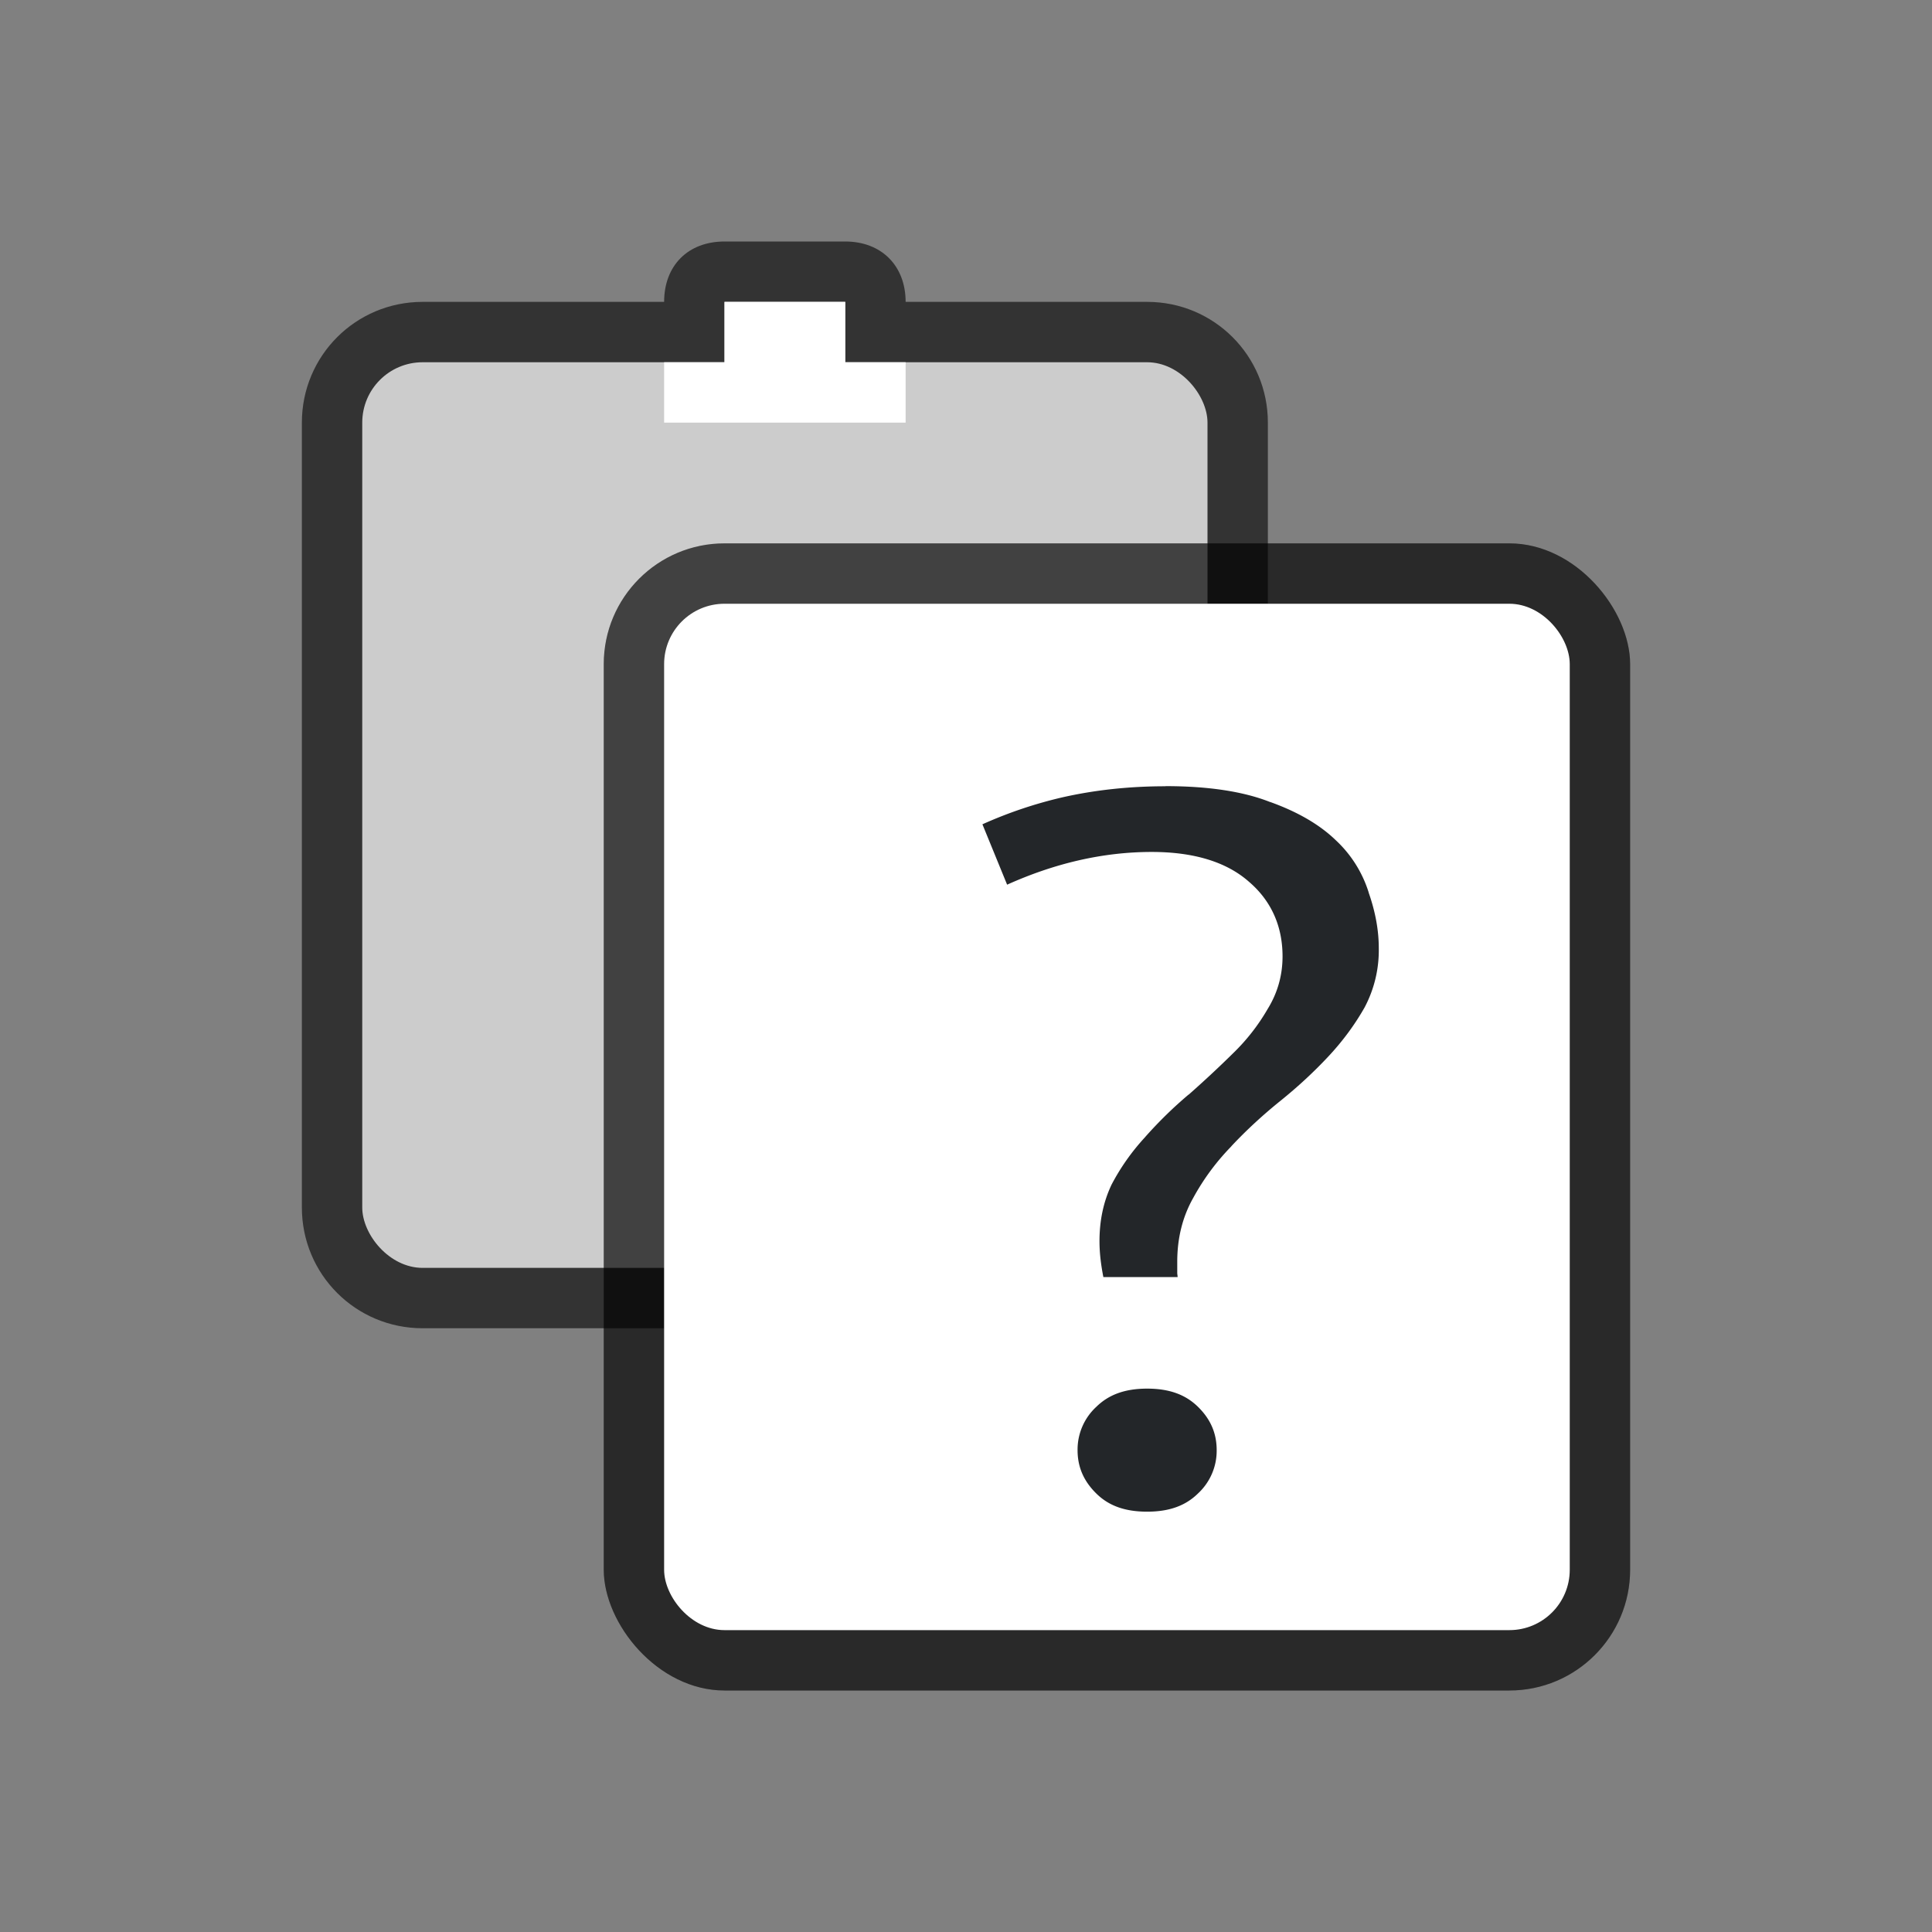 <svg xmlns="http://www.w3.org/2000/svg" viewBox="0 0 32 32"><rect x="0" y="0" width="32" height="32" fill="#808080" stroke="none"/><path d="M12 4c-.604 0-1 .398-1 1H7c-1.108 0-2 .892-2 2v13c0 1.108.892 2 2 2h4V12c0-1.108.892-2 2-2h8V7c0-1.108-.892-2-2-2h-4c0-.598-.4-1-1-1z" opacity=".6"/><rect width="14" height="15" x="6" y="6" ry="1" rx="1" fill="#ccc"/><path fill="#ccc" d="M12 5h2v2h-2z"/><path fill="#fff" d="M11 6h4v1h-4zM12 5h2v1h-2z"/><rect width="17" height="19" x="10" y="9" ry="2" rx="2" opacity=".2"/><rect width="17" height="19" x="10" y="9" ry="2" rx="2" opacity=".6"/><rect width="15" height="17" x="11" y="10" ry="1" rx="1" fill="#fff"/><path d="M19.306 13.023c-.603 0-1.174.062-1.712.184a7.182 7.182 0 00-1.322.446l.409 1c.778-.35 1.578-.542 2.395-.542.688 0 1.234.161 1.61.493.37.316.557.737.557 1.237 0 .312-.082.604-.246.87a3.358 3.358 0 01-.575.736c-.231.228-.476.456-.733.683l-.001.001h-.003c-.251.212-.49.445-.716.7v.002h-.001c-.223.241-.408.504-.557.788-.132.278-.2.588-.2.936 0 .208.027.404.064.595h1.23c0-.024-.006-.044-.006-.069v-.186c0-.388.087-.741.263-1.053a3.87 3.87 0 01.63-.854l.002-.001v-.003c.247-.264.52-.516.818-.756.29-.234.554-.479.793-.735.236-.253.434-.522.596-.807a2.02 2.02 0 00.236-.984c0-.292-.055-.597-.166-.915l-.001-.003v-.003a1.993 1.993 0 00-.546-.867c-.265-.256-.625-.467-1.084-.632h-.003l-.003-.001c-.436-.172-1.013-.262-1.73-.262zM19 23c-.368 0-.636.1-.84.3a.963.963 0 00-.312.72c0 .278.101.512.311.718.205.202.473.3.841.3s.636-.099.841-.3a.964.964 0 00.311-.719c0-.279-.1-.512-.31-.718-.206-.202-.474-.301-.842-.301z" style="line-height:125%;-inkscape-font-specification:'Ubuntu Medium';text-align:center" font-weight="500" font-size="72.036" font-family="Ubuntu" letter-spacing="0" word-spacing="0" text-anchor="middle" fill="#232629"/></svg>
